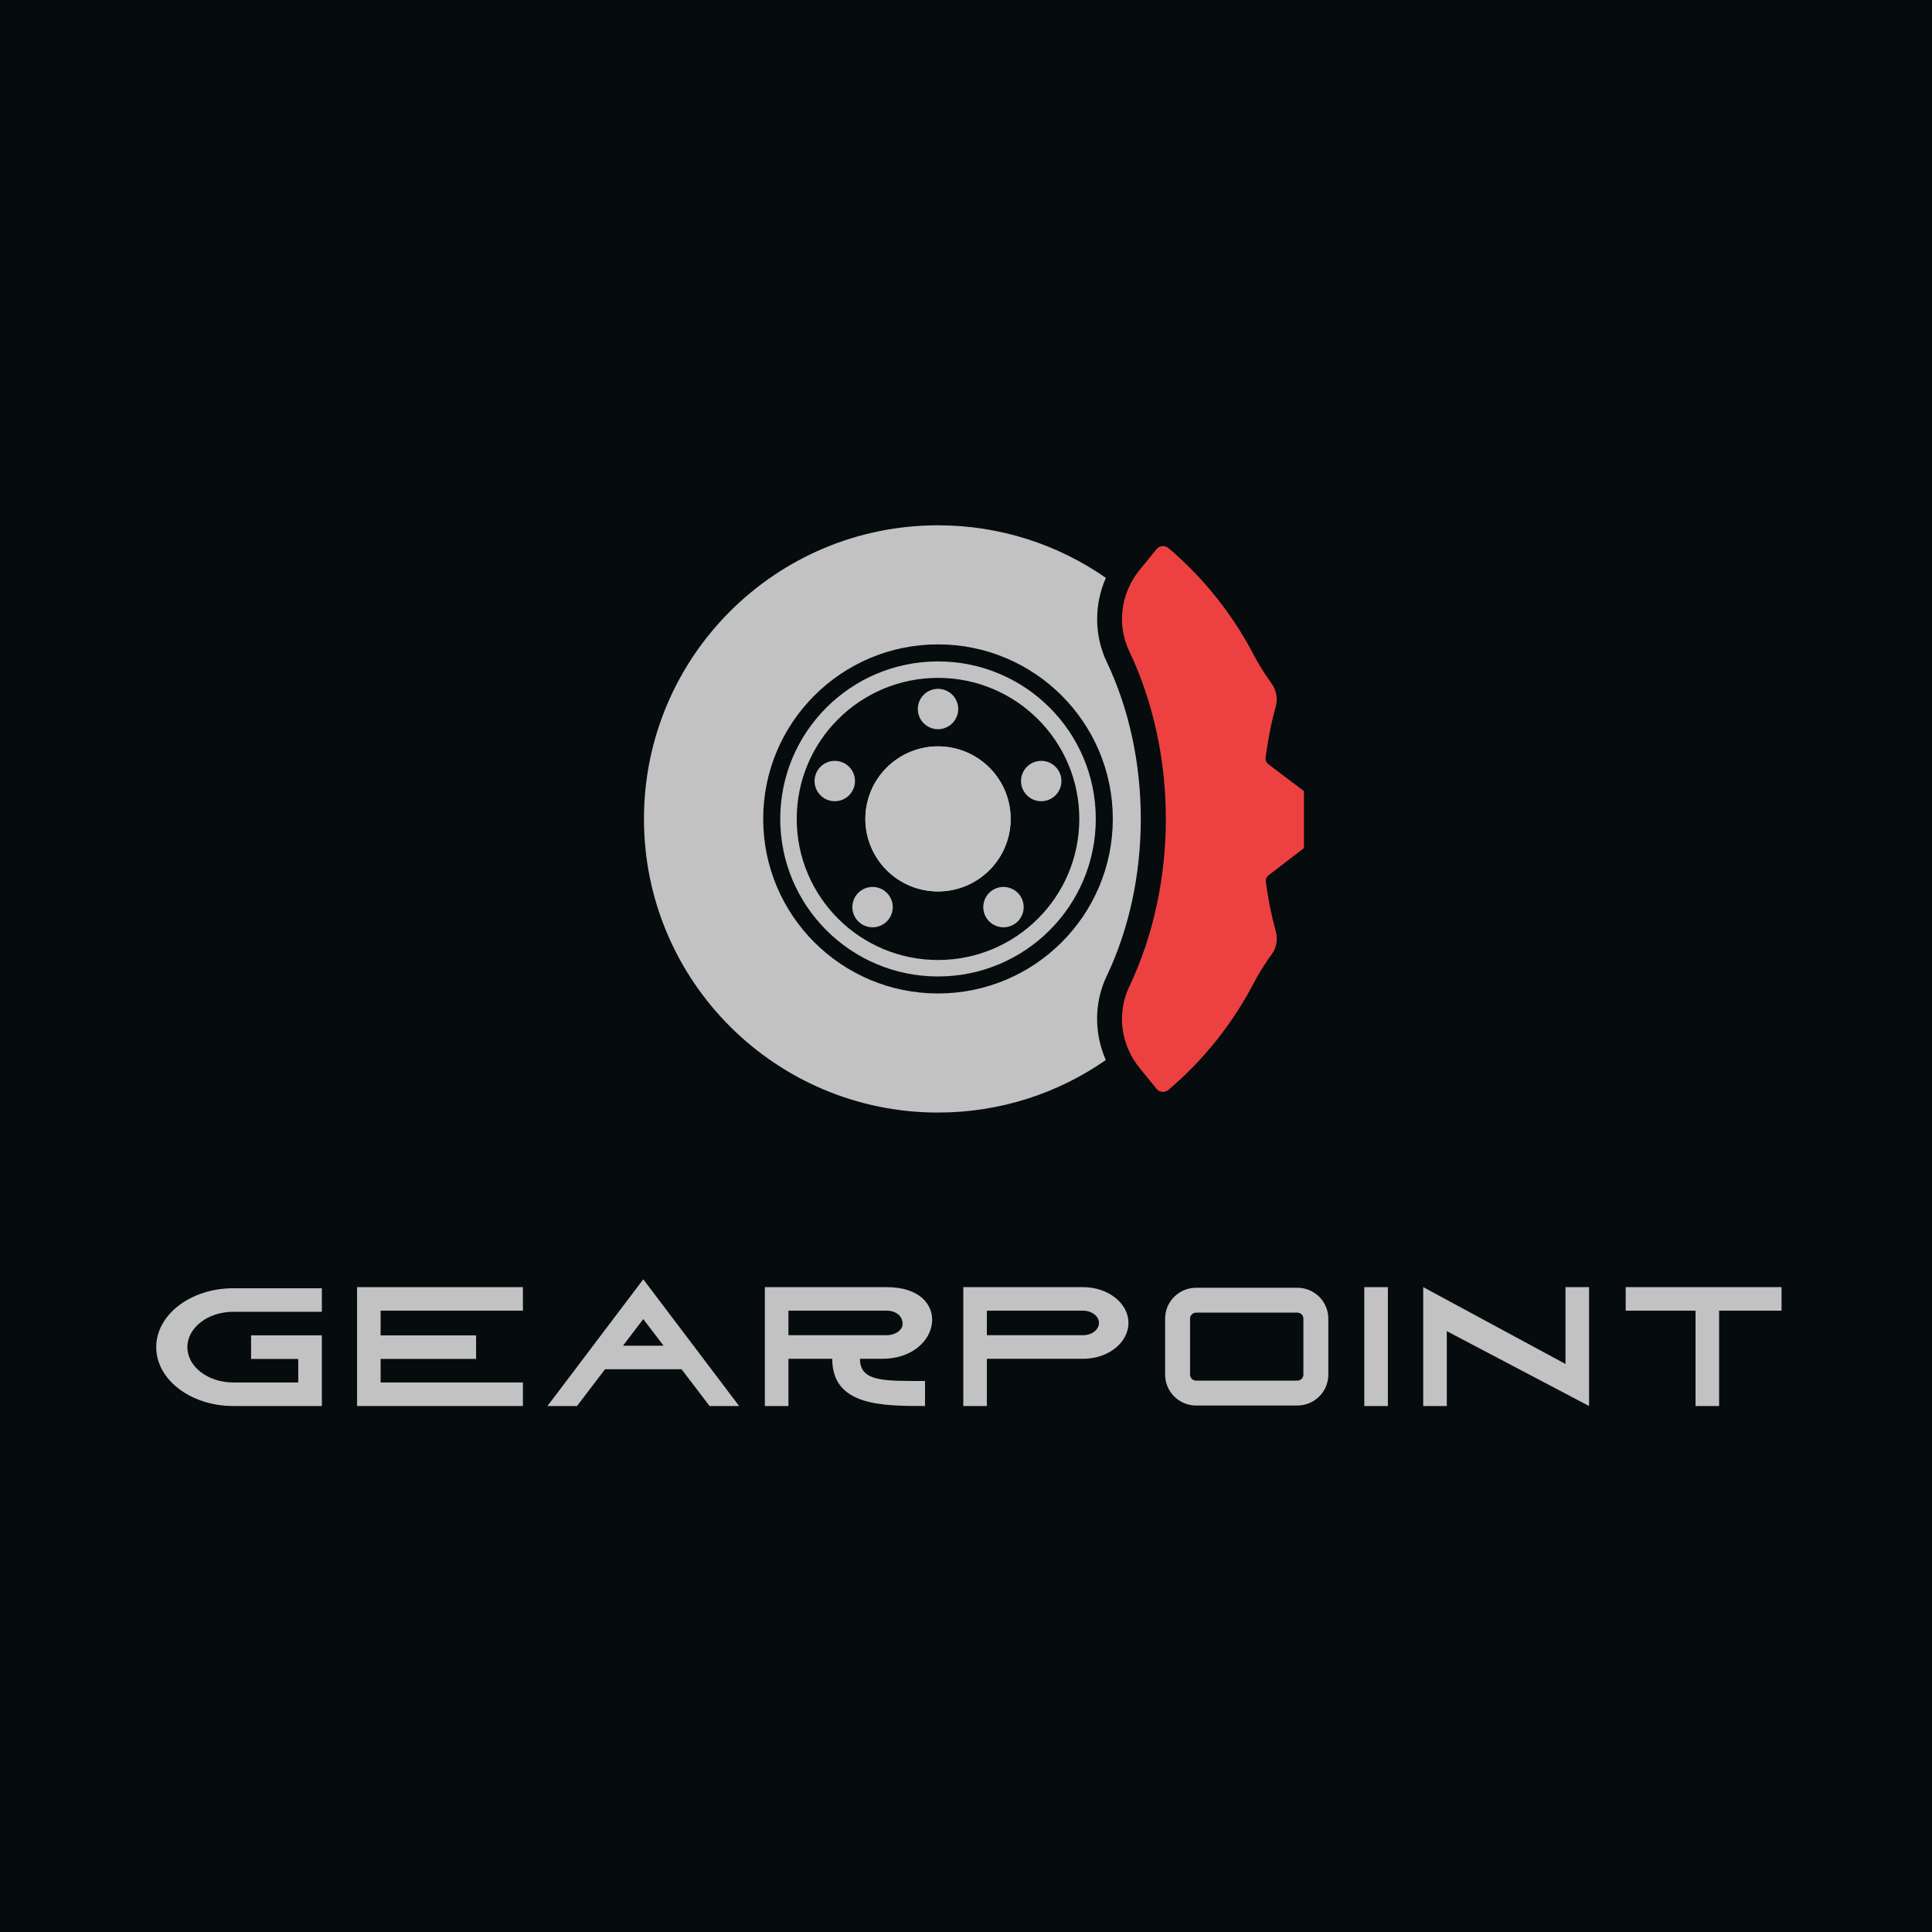 <svg xmlns="http://www.w3.org/2000/svg" xmlns:xlink="http://www.w3.org/1999/xlink" width="500" height="500" preserveAspectRatio="xMidYMid meet" version="1.0" viewBox="0 0 375 375" zoomAndPan="magnify"><defs><clipPath id="a51e19d3c7"><path d="M 315 249 L 345.797 249 L 345.797 273 L 315 273 Z M 315 249" clip-rule="nonzero"/></clipPath></defs><rect width="450" height="450" x="-37.5" y="-37.5" fill="#fff" fill-opacity="1"/><rect width="450" height="450" x="-37.5" y="-37.5" fill="#060b0e" fill-opacity="1"/><path fill="#c2c2c2" fill-opacity="1" fill-rule="nonzero" d="M 196.168 158.949 C 196.168 159.875 196.078 160.789 195.898 161.695 C 195.719 162.602 195.449 163.484 195.098 164.336 C 194.742 165.191 194.309 166.004 193.793 166.77 C 193.277 167.539 192.695 168.25 192.039 168.906 C 191.383 169.559 190.672 170.145 189.902 170.656 C 189.133 171.168 188.32 171.605 187.465 171.957 C 186.609 172.312 185.727 172.578 184.82 172.758 C 183.91 172.938 182.992 173.027 182.066 173.027 C 181.141 173.027 180.227 172.938 179.316 172.758 C 178.41 172.578 177.527 172.312 176.672 171.957 C 175.816 171.605 175.004 171.168 174.234 170.656 C 173.465 170.145 172.75 169.559 172.098 168.906 C 171.441 168.25 170.859 167.539 170.344 166.77 C 169.828 166.004 169.395 165.191 169.039 164.336 C 168.688 163.484 168.418 162.602 168.238 161.695 C 168.059 160.789 167.965 159.875 167.965 158.949 C 167.965 158.023 168.059 157.109 168.238 156.203 C 168.418 155.297 168.688 154.414 169.039 153.559 C 169.395 152.707 169.828 151.895 170.344 151.125 C 170.859 150.355 171.441 149.645 172.098 148.992 C 172.75 148.34 173.465 147.754 174.234 147.242 C 175.004 146.727 175.816 146.293 176.672 145.941 C 177.527 145.586 178.41 145.32 179.316 145.141 C 180.227 144.957 181.141 144.867 182.066 144.867 C 182.992 144.867 183.91 144.957 184.82 145.141 C 185.727 145.32 186.609 145.586 187.465 145.941 C 188.32 146.293 189.133 146.727 189.902 147.242 C 190.672 147.754 191.383 148.34 192.039 148.992 C 192.695 149.645 193.277 150.355 193.793 151.125 C 194.309 151.895 194.742 152.707 195.098 153.559 C 195.449 154.414 195.719 155.297 195.898 156.203 C 196.078 157.109 196.168 158.023 196.168 158.949 Z M 196.168 158.949"/><path fill="#c2c2c2" fill-opacity="1" fill-rule="nonzero" d="M 182.066 128.379 C 165.156 128.379 151.445 142.066 151.445 158.953 C 151.445 175.844 165.156 189.531 182.066 189.531 C 198.98 189.531 212.691 175.844 212.691 158.953 C 212.691 142.066 198.98 128.379 182.066 128.379 Z M 182.066 186.336 C 166.926 186.336 154.645 174.074 154.645 158.953 C 154.645 143.832 166.926 131.574 182.066 131.574 C 197.211 131.574 209.492 143.832 209.492 158.953 C 209.492 174.074 197.211 186.336 182.066 186.336 Z M 182.066 186.336"/><path fill="#c2c2c2" fill-opacity="1" fill-rule="nonzero" d="M 185.992 137.621 C 185.992 138.141 185.891 138.641 185.691 139.121 C 185.492 139.598 185.211 140.023 184.84 140.391 C 184.473 140.758 184.051 141.039 183.57 141.238 C 183.09 141.438 182.59 141.539 182.066 141.539 C 181.547 141.539 181.047 141.438 180.566 141.238 C 180.086 141.039 179.664 140.758 179.293 140.391 C 178.926 140.023 178.645 139.598 178.445 139.121 C 178.246 138.641 178.145 138.141 178.145 137.621 C 178.145 137.102 178.246 136.602 178.445 136.121 C 178.645 135.641 178.926 135.219 179.293 134.852 C 179.664 134.484 180.086 134.199 180.566 134.004 C 181.047 133.805 181.547 133.703 182.066 133.703 C 182.59 133.703 183.09 133.805 183.57 134.004 C 184.051 134.199 184.473 134.484 184.84 134.852 C 185.211 135.219 185.492 135.641 185.691 136.121 C 185.891 136.602 185.992 137.102 185.992 137.621 Z M 185.992 137.621"/><path fill="#c2c2c2" fill-opacity="1" fill-rule="nonzero" d="M 173.285 176.07 C 173.285 176.59 173.184 177.09 172.984 177.57 C 172.785 178.051 172.504 178.473 172.137 178.84 C 171.766 179.207 171.344 179.488 170.863 179.688 C 170.383 179.887 169.883 179.988 169.363 179.988 C 168.84 179.988 168.34 179.887 167.859 179.688 C 167.379 179.488 166.957 179.207 166.586 178.84 C 166.219 178.473 165.938 178.051 165.738 177.57 C 165.539 177.09 165.438 176.59 165.438 176.07 C 165.438 175.551 165.539 175.051 165.738 174.57 C 165.938 174.09 166.219 173.668 166.586 173.301 C 166.957 172.934 167.379 172.652 167.859 172.453 C 168.34 172.254 168.84 172.152 169.363 172.152 C 169.883 172.152 170.383 172.254 170.863 172.453 C 171.344 172.652 171.766 172.934 172.137 173.301 C 172.504 173.668 172.785 174.09 172.984 174.57 C 173.184 175.051 173.285 175.551 173.285 176.07 Z M 173.285 176.07"/><path fill="#c2c2c2" fill-opacity="1" fill-rule="nonzero" d="M 198.695 176.07 C 198.695 176.59 198.598 177.09 198.398 177.57 C 198.199 178.051 197.914 178.473 197.547 178.84 C 197.18 179.207 196.758 179.488 196.273 179.688 C 195.793 179.887 195.293 179.988 194.773 179.988 C 194.254 179.988 193.754 179.887 193.273 179.688 C 192.793 179.488 192.367 179.207 192 178.84 C 191.633 178.473 191.348 178.051 191.152 177.57 C 190.953 177.09 190.852 176.59 190.852 176.07 C 190.852 175.551 190.953 175.051 191.152 174.57 C 191.348 174.09 191.633 173.668 192 173.301 C 192.367 172.934 192.793 172.652 193.273 172.453 C 193.754 172.254 194.254 172.152 194.773 172.152 C 195.293 172.152 195.793 172.254 196.273 172.453 C 196.758 172.652 197.18 172.934 197.547 173.301 C 197.914 173.668 198.199 174.09 198.398 174.57 C 198.598 175.051 198.695 175.551 198.695 176.07 Z M 198.695 176.07"/><path fill="#c2c2c2" fill-opacity="1" fill-rule="nonzero" d="M 165.953 151.598 C 165.953 152.117 165.852 152.617 165.652 153.098 C 165.453 153.578 165.172 154 164.801 154.367 C 164.434 154.734 164.012 155.02 163.531 155.219 C 163.051 155.414 162.551 155.516 162.027 155.516 C 161.508 155.516 161.008 155.414 160.527 155.219 C 160.047 155.02 159.625 154.734 159.254 154.367 C 158.887 154 158.605 153.578 158.406 153.098 C 158.207 152.617 158.105 152.117 158.105 151.598 C 158.105 151.078 158.207 150.578 158.406 150.102 C 158.605 149.621 158.887 149.195 159.254 148.828 C 159.625 148.461 160.047 148.18 160.527 147.98 C 161.008 147.781 161.508 147.684 162.027 147.684 C 162.551 147.684 163.051 147.781 163.531 147.98 C 164.012 148.18 164.434 148.461 164.801 148.828 C 165.172 149.195 165.453 149.621 165.652 150.102 C 165.852 150.578 165.953 151.078 165.953 151.598 Z M 165.953 151.598"/><path fill="#c2c2c2" fill-opacity="1" fill-rule="nonzero" d="M 206.023 151.598 C 206.023 152.117 205.926 152.617 205.727 153.098 C 205.527 153.578 205.242 154 204.875 154.367 C 204.508 154.734 204.082 155.02 203.602 155.219 C 203.121 155.414 202.621 155.516 202.102 155.516 C 201.582 155.516 201.082 155.414 200.602 155.219 C 200.121 155.02 199.695 154.734 199.328 154.367 C 198.961 154 198.676 153.578 198.477 153.098 C 198.277 152.617 198.18 152.117 198.18 151.598 C 198.18 151.078 198.277 150.578 198.477 150.102 C 198.676 149.621 198.961 149.195 199.328 148.828 C 199.695 148.461 200.121 148.18 200.602 147.98 C 201.082 147.781 201.582 147.684 202.102 147.684 C 202.621 147.684 203.121 147.781 203.602 147.98 C 204.082 148.18 204.508 148.461 204.875 148.828 C 205.242 149.195 205.527 149.621 205.727 150.102 C 205.926 150.578 206.023 151.078 206.023 151.598 Z M 206.023 151.598"/><path fill="#c2c2c2" fill-opacity="1" fill-rule="nonzero" d="M 196.168 158.949 C 196.168 159.875 196.078 160.789 195.898 161.695 C 195.719 162.602 195.449 163.484 195.098 164.336 C 194.742 165.191 194.309 166.004 193.793 166.77 C 193.277 167.539 192.695 168.25 192.039 168.906 C 191.383 169.559 190.672 170.145 189.902 170.656 C 189.133 171.168 188.32 171.605 187.465 171.957 C 186.609 172.312 185.727 172.578 184.82 172.758 C 183.91 172.938 182.992 173.027 182.066 173.027 C 181.141 173.027 180.227 172.938 179.316 172.758 C 178.41 172.578 177.527 172.312 176.672 171.957 C 175.816 171.605 175.004 171.168 174.234 170.656 C 173.465 170.145 172.75 169.559 172.098 168.906 C 171.441 168.25 170.859 167.539 170.344 166.77 C 169.828 166.004 169.395 165.191 169.039 164.336 C 168.688 163.484 168.418 162.602 168.238 161.695 C 168.059 160.789 167.965 159.875 167.965 158.949 C 167.965 158.023 168.059 157.109 168.238 156.203 C 168.418 155.297 168.688 154.414 169.039 153.559 C 169.395 152.707 169.828 151.895 170.344 151.125 C 170.859 150.355 171.441 149.645 172.098 148.992 C 172.75 148.34 173.465 147.754 174.234 147.242 C 175.004 146.727 175.816 146.293 176.672 145.941 C 177.527 145.586 178.41 145.32 179.316 145.141 C 180.227 144.957 181.141 144.867 182.066 144.867 C 182.992 144.867 183.91 144.957 184.82 145.141 C 185.727 145.32 186.609 145.586 187.465 145.941 C 188.32 146.293 189.133 146.727 189.902 147.242 C 190.672 147.754 191.383 148.34 192.039 148.992 C 192.695 149.645 193.277 150.355 193.793 151.125 C 194.309 151.895 194.742 152.707 195.098 153.559 C 195.449 154.414 195.719 155.297 195.898 156.203 C 196.078 157.109 196.168 158.023 196.168 158.949 Z M 196.168 158.949"/><path fill="#c2c2c2" fill-opacity="1" fill-rule="nonzero" d="M 214.809 189.457 C 223.633 170.926 223.633 146.984 214.812 128.465 C 212.359 123.309 212.375 117.32 214.648 112.16 C 205.41 105.738 194.184 101.961 182.066 101.961 C 150.547 101.961 124.992 127.48 124.992 158.953 C 124.992 190.43 150.547 215.945 182.066 215.945 C 194.176 215.945 205.402 212.18 214.637 205.754 C 212.367 200.594 212.348 194.613 214.801 189.457 Z M 182.066 192.832 C 163.328 192.832 148.137 177.66 148.137 158.953 C 148.137 140.246 163.332 125.074 182.066 125.074 C 200.805 125.074 215.996 140.246 215.996 158.953 C 215.996 177.66 200.805 192.832 182.066 192.832 Z M 182.066 192.832"/><path fill="#ec4140" fill-opacity="1" fill-rule="nonzero" d="M 253.098 153.547 L 253.098 164.617 L 246.23 169.887 C 245.84 170.188 245.629 170.68 245.695 171.176 C 246.156 174.633 246.812 177.844 247.621 180.738 L 247.621 180.766 C 248.059 182.289 247.785 183.938 246.848 185.215 C 245.492 187.059 244.289 189.016 243.227 191.043 C 239.16 198.781 233.617 205.754 226.809 211.531 C 226.102 212.129 225.043 212.043 224.461 211.32 L 221.125 207.203 C 217.547 202.777 216.73 196.676 219.176 191.531 C 228.652 171.621 228.664 146.301 219.18 126.387 C 216.73 121.242 217.547 115.145 221.133 110.715 L 224.469 106.602 C 225.051 105.883 226.109 105.793 226.812 106.395 C 233.621 112.176 239.168 119.156 243.23 126.895 C 244.273 128.891 245.457 130.801 246.777 132.617 C 247.734 133.93 248.066 135.598 247.621 137.16 L 247.621 137.176 C 246.785 140.156 246.117 143.469 245.652 147.039 C 245.59 147.535 245.793 148.027 246.191 148.332 L 253.094 153.555 Z M 253.098 153.547"/><path fill="#c2c2c2" fill-opacity="1" fill-rule="nonzero" d="M 36.371 261.48 C 36.371 265.266 40.359 268.336 45.285 268.336 L 57.891 268.336 L 57.891 263.766 L 48.734 263.766 L 48.734 259.195 L 62.473 259.195 L 62.473 272.906 L 45.285 272.906 C 37.02 272.906 30.324 267.789 30.324 261.48 C 30.324 255.168 37.02 250.047 45.285 250.047 L 62.473 250.047 L 62.473 254.617 L 45.285 254.617 C 40.359 254.617 36.371 257.688 36.371 261.48 Z M 36.371 261.48"/><path fill="#c2c2c2" fill-opacity="1" fill-rule="nonzero" d="M 166.918 263.742 L 171.207 263.742 C 182.938 263.742 185.023 249.832 172.109 249.832 L 148.457 249.832 L 148.457 272.906 L 153.035 272.906 L 153.035 263.742 L 161.535 263.742 C 161.535 272.906 171.207 272.906 179.547 272.906 L 179.547 268.047 C 171.66 268.047 166.918 268.238 166.918 263.742 Z M 153.035 259.164 L 153.035 254.402 L 172.109 254.402 C 173.914 254.402 175.203 255.465 175.195 256.949 C 175.191 258.195 173.77 259.164 172.109 259.164 Z M 153.035 259.164"/><path fill="#c2c2c2" fill-opacity="1" fill-rule="nonzero" d="M 73.879 254.402 L 73.879 259.195 L 92.41 259.195 L 92.41 263.766 L 73.879 263.766 L 73.879 268.336 L 101.496 268.336 L 101.496 272.906 L 69.305 272.906 L 69.305 249.832 L 101.496 249.832 L 101.496 254.402 Z M 73.879 254.402"/><path fill="#c2c2c2" fill-opacity="1" fill-rule="nonzero" d="M 264.809 272.91 L 264.809 249.832 L 269.387 249.832 L 269.387 272.91 Z M 264.809 272.91"/><path fill="#c2c2c2" fill-opacity="1" fill-rule="nonzero" d="M 124.859 248.309 L 106.262 272.906 L 112 272.906 L 117.441 265.766 L 132.285 265.766 L 137.727 272.906 L 143.465 272.906 Z M 120.926 261.195 L 124.859 256.035 L 128.793 261.195 Z M 120.926 261.195"/><path fill="#c2c2c2" fill-opacity="1" fill-rule="nonzero" d="M 303.859 249.832 L 303.859 264.746 L 276.246 249.832 L 276.246 272.91 L 280.82 272.91 L 280.82 258.375 L 308.438 272.91 L 308.438 249.832 Z M 303.859 249.832"/><path fill="#c2c2c2" fill-opacity="1" fill-rule="nonzero" d="M 210.215 249.832 L 186.977 249.832 L 186.977 272.906 L 191.551 272.906 L 191.551 263.742 L 210.215 263.742 C 215.082 263.742 219.031 260.625 219.031 256.785 C 219.031 252.941 215.082 249.832 210.215 249.832 Z M 210.215 259.164 L 191.551 259.164 L 191.551 254.402 L 210.215 254.402 C 211.922 254.402 213.309 255.473 213.309 256.785 C 213.309 258.098 211.922 259.164 210.215 259.164 Z M 210.215 259.164"/><g clip-path="url(#a51e19d3c7)"><path fill="#c2c2c2" fill-opacity="1" fill-rule="nonzero" d="M 347.234 249.832 L 315.547 249.832 L 315.547 254.402 L 329.102 254.402 L 329.102 272.906 L 333.68 272.906 L 333.68 254.402 L 347.234 254.402 Z M 347.234 249.832"/></g><path fill="#c2c2c2" fill-opacity="1" fill-rule="nonzero" d="M 251.816 254.781 C 252.465 254.781 252.988 255.305 252.988 255.953 L 252.988 266.805 C 252.988 267.453 252.465 267.977 251.816 267.977 L 232.16 267.977 C 231.512 267.977 230.988 267.453 230.988 266.805 L 230.988 255.953 C 230.988 255.305 231.512 254.781 232.16 254.781 L 251.816 254.781 M 251.816 249.953 L 232.16 249.953 C 228.84 249.953 226.148 252.641 226.148 255.953 L 226.148 266.805 C 226.148 270.121 228.84 272.809 232.16 272.809 L 251.816 272.809 C 255.137 272.809 257.828 270.121 257.828 266.805 L 257.828 255.953 C 257.828 252.641 255.137 249.953 251.816 249.953 Z M 251.816 249.953"/></svg>